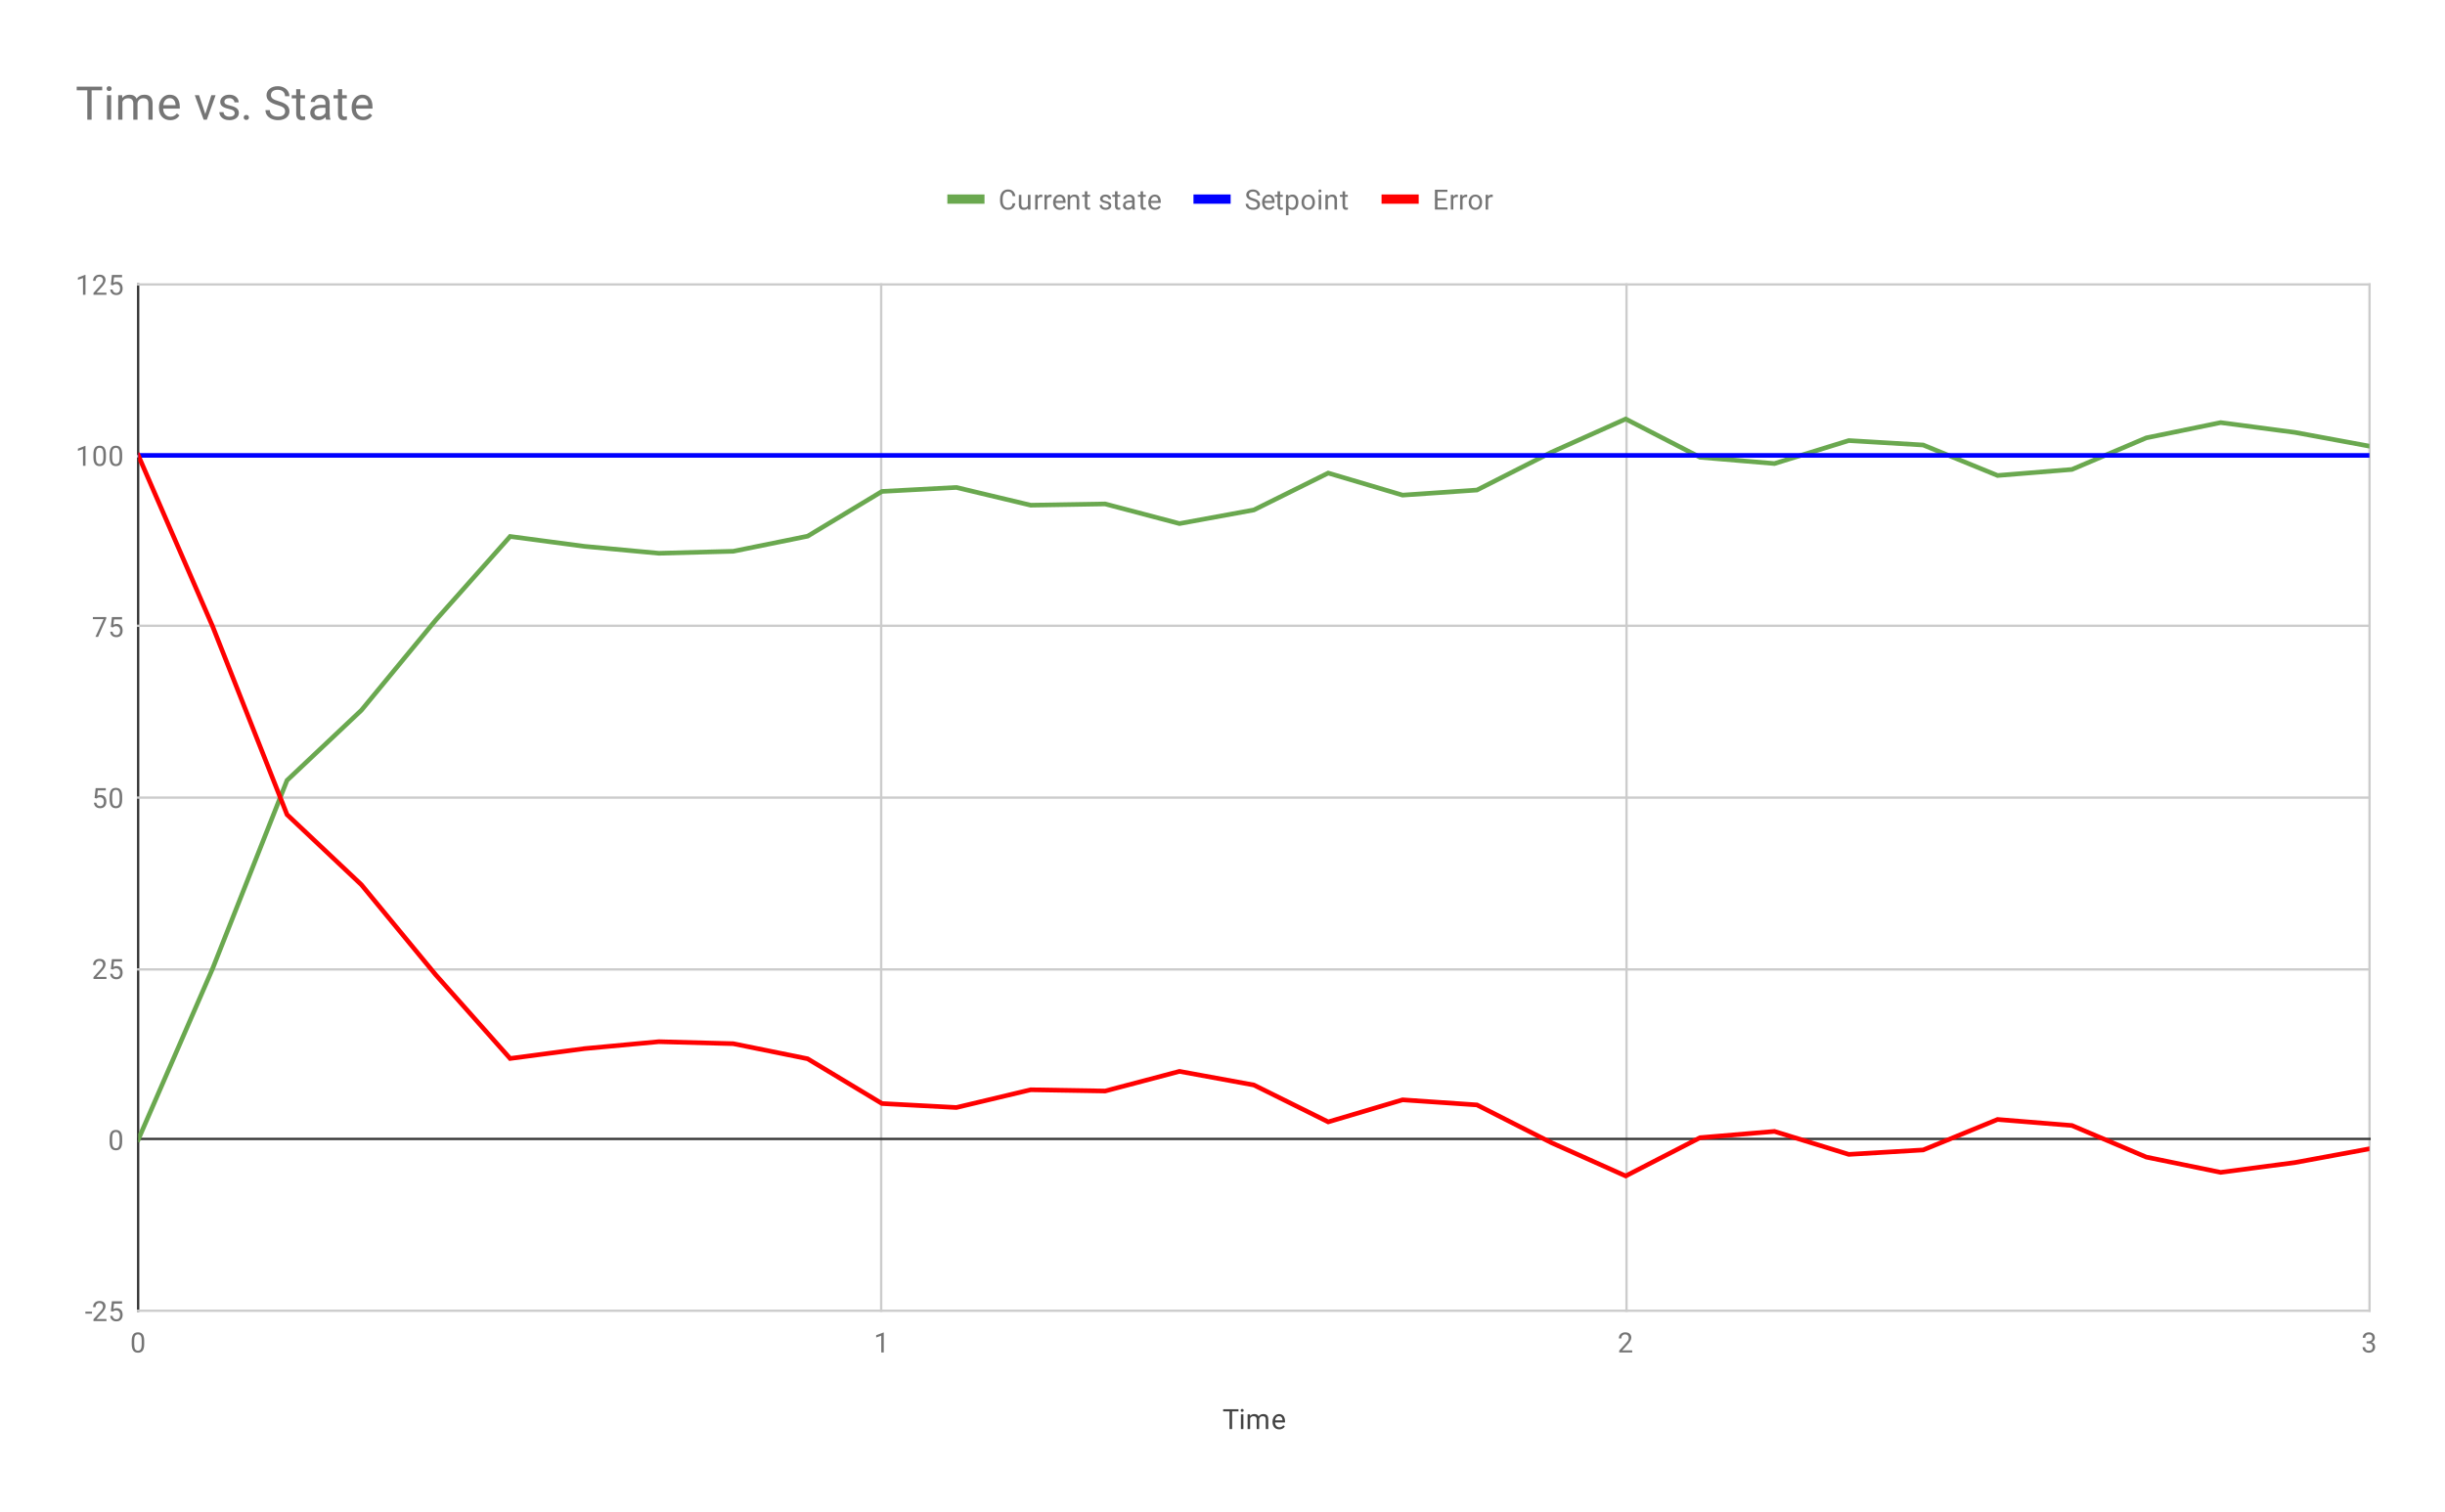 <svg version="1.1" viewBox="0.0 0.0 1053.0 651.0" fill="none" stroke="none" stroke-linecap="square" stroke-miterlimit="10" width="1053" height="651" xmlns:xlink="http://www.w3.org/1999/xlink" xmlns="http://www.w3.org/2000/svg"><path fill="#ffffff" d="M0 0L1053.0 0L1053.0 651.0L0 651.0L0 0Z" fill-rule="nonzero"/><path stroke="#333333" stroke-width="1.0" stroke-linecap="butt" d="M59.5 122.5L59.5 564.5" fill-rule="nonzero"/><path stroke="#cccccc" stroke-width="1.0" stroke-linecap="butt" d="M379.5 122.5L379.5 564.5" fill-rule="nonzero"/><path stroke="#cccccc" stroke-width="1.0" stroke-linecap="butt" d="M700.5 122.5L700.5 564.5" fill-rule="nonzero"/><path stroke="#cccccc" stroke-width="1.0" stroke-linecap="butt" d="M1020.5 122.5L1020.5 564.5" fill-rule="nonzero"/><path stroke="#cccccc" stroke-width="1.0" stroke-linecap="butt" d="M59.5 564.5L1020.5 564.5" fill-rule="nonzero"/><path stroke="#333333" stroke-width="1.0" stroke-linecap="butt" d="M59.5 490.5L1020.5 490.5" fill-rule="nonzero"/><path stroke="#cccccc" stroke-width="1.0" stroke-linecap="butt" d="M59.5 417.5L1020.5 417.5" fill-rule="nonzero"/><path stroke="#cccccc" stroke-width="1.0" stroke-linecap="butt" d="M59.5 343.5L1020.5 343.5" fill-rule="nonzero"/><path stroke="#cccccc" stroke-width="1.0" stroke-linecap="butt" d="M59.5 269.5L1020.5 269.5" fill-rule="nonzero"/><path stroke="#cccccc" stroke-width="1.0" stroke-linecap="butt" d="M59.5 196.5L1020.5 196.5" fill-rule="nonzero"/><path stroke="#cccccc" stroke-width="1.0" stroke-linecap="butt" d="M59.5 122.5L1020.5 122.5" fill-rule="nonzero"/><clipPath id="id_0"><path d="M59.55 122.45L1020.45 122.45L1020.45 564.45L59.55 564.45L59.55 122.45Z" clip-rule="nonzero"/></clipPath><path stroke="#6aa84f" stroke-width="2.0" stroke-linecap="butt" clip-path="url(#id_0)" d="M59.55 490.783L91.58 417.117L123.61 336.083L155.64 305.88L187.67 267.058L219.7 231.042L251.73 235.298L283.76 238.277L315.79 237.415L347.82 230.919L379.85 211.638L411.88 209.929L443.91 217.572L475.94 217.028L507.97 225.488L540.0 219.623L572.03 203.731L604.06 213.234L636.09 211.045L668.12 194.78L700.15 180.448L732.18 196.935L764.21 199.636L796.24 189.74L828.27 191.653L860.3 204.779L892.33 202.18L924.36 188.575L956.39 181.997L988.42 186.233L1020.45 192.145" fill-rule="nonzero"/><path stroke="#0000ff" stroke-width="2.0" stroke-linecap="butt" clip-path="url(#id_0)" d="M59.55 196.117L91.58 196.117L123.61 196.117L155.64 196.117L187.67 196.117L219.7 196.117L251.73 196.117L283.76 196.117L315.79 196.117L347.82 196.117L379.85 196.117L411.88 196.117L443.91 196.117L475.94 196.117L507.97 196.117L540.0 196.117L572.03 196.117L604.06 196.117L636.09 196.117L668.12 196.117L700.15 196.117L732.18 196.117L764.21 196.117L796.24 196.117L828.27 196.117L860.3 196.117L892.33 196.117L924.36 196.117L956.39 196.117L988.42 196.117L1020.45 196.117" fill-rule="nonzero"/><path stroke="#ff0000" stroke-width="2.0" stroke-linecap="butt" clip-path="url(#id_0)" d="M59.55 196.117L91.58 269.783L123.61 350.817L155.64 381.02L187.67 419.842L219.7 455.858L251.73 451.602L283.76 448.623L315.79 449.485L347.82 455.981L379.85 475.262L411.88 476.971L443.91 469.328L475.94 469.872L507.97 461.412L540.0 467.277L572.03 483.169L604.06 473.666L636.09 475.855L668.12 492.12L700.15 506.452L732.18 489.965L764.21 487.264L796.24 497.16L828.27 495.247L860.3 482.121L892.33 484.72L924.36 498.325L956.39 504.903L988.42 500.667L1020.45 494.755" fill-rule="nonzero"/><path fill="#000000" fill-opacity="0.0" clip-path="url(#id_0)" d="M62.55 490.783C62.55 492.44 61.207 493.783 59.55 493.783C57.893 493.783 56.55 492.44 56.55 490.783C56.55 489.126 57.893 487.783 59.55 487.783C61.207 487.783 62.55 489.126 62.55 490.783Z" fill-rule="nonzero"/><path fill="#000000" fill-opacity="0.0" clip-path="url(#id_0)" d="M94.58 417.117C94.58 418.774 93.237 420.117 91.58 420.117C89.923 420.117 88.58 418.774 88.58 417.117C88.58 415.46 89.923 414.117 91.58 414.117C93.237 414.117 94.58 415.46 94.58 417.117Z" fill-rule="nonzero"/><path fill="#000000" fill-opacity="0.0" clip-path="url(#id_0)" d="M126.61 336.083C126.61 337.74 125.267 339.083 123.61 339.083C121.953 339.083 120.61 337.74 120.61 336.083C120.61 334.426 121.953 333.083 123.61 333.083C125.267 333.083 126.61 334.426 126.61 336.083Z" fill-rule="nonzero"/><path fill="#000000" fill-opacity="0.0" clip-path="url(#id_0)" d="M158.64 305.88C158.64 307.537 157.297 308.88 155.64 308.88C153.983 308.88 152.64 307.537 152.64 305.88C152.64 304.223 153.983 302.88 155.64 302.88C157.297 302.88 158.64 304.223 158.64 305.88Z" fill-rule="nonzero"/><path fill="#000000" fill-opacity="0.0" clip-path="url(#id_0)" d="M190.67 267.058C190.67 268.714 189.327 270.058 187.67 270.058C186.013 270.058 184.67 268.714 184.67 267.058C184.67 265.401 186.013 264.058 187.67 264.058C189.327 264.058 190.67 265.401 190.67 267.058Z" fill-rule="nonzero"/><path fill="#000000" fill-opacity="0.0" clip-path="url(#id_0)" d="M222.7 231.042C222.7 232.699 221.357 234.042 219.7 234.042C218.043 234.042 216.7 232.699 216.7 231.042C216.7 229.385 218.043 228.042 219.7 228.042C221.357 228.042 222.7 229.385 222.7 231.042Z" fill-rule="nonzero"/><path fill="#000000" fill-opacity="0.0" clip-path="url(#id_0)" d="M254.73 235.298C254.73 236.955 253.387 238.298 251.73 238.298C250.073 238.298 248.73 236.955 248.73 235.298C248.73 233.641 250.073 232.298 251.73 232.298C253.387 232.298 254.73 233.641 254.73 235.298Z" fill-rule="nonzero"/><path fill="#000000" fill-opacity="0.0" clip-path="url(#id_0)" d="M286.76 238.277C286.76 239.934 285.417 241.277 283.76 241.277C282.103 241.277 280.76 239.934 280.76 238.277C280.76 236.62 282.103 235.277 283.76 235.277C285.417 235.277 286.76 236.62 286.76 238.277Z" fill-rule="nonzero"/><path fill="#000000" fill-opacity="0.0" clip-path="url(#id_0)" d="M318.79 237.415C318.79 239.072 317.447 240.415 315.79 240.415C314.133 240.415 312.79 239.072 312.79 237.415C312.79 235.759 314.133 234.415 315.79 234.415C317.447 234.415 318.79 235.759 318.79 237.415Z" fill-rule="nonzero"/><path fill="#000000" fill-opacity="0.0" clip-path="url(#id_0)" d="M350.82 230.919C350.82 232.576 349.477 233.919 347.82 233.919C346.163 233.919 344.82 232.576 344.82 230.919C344.82 229.262 346.163 227.919 347.82 227.919C349.477 227.919 350.82 229.262 350.82 230.919Z" fill-rule="nonzero"/><path fill="#000000" fill-opacity="0.0" clip-path="url(#id_0)" d="M382.85 211.638C382.85 213.295 381.507 214.638 379.85 214.638C378.193 214.638 376.85 213.295 376.85 211.638C376.85 209.982 378.193 208.638 379.85 208.638C381.507 208.638 382.85 209.982 382.85 211.638Z" fill-rule="nonzero"/><path fill="#000000" fill-opacity="0.0" clip-path="url(#id_0)" d="M414.88 209.929C414.88 211.585 413.537 212.929 411.88 212.929C410.223 212.929 408.88 211.585 408.88 209.929C408.88 208.272 410.223 206.929 411.88 206.929C413.537 206.929 414.88 208.272 414.88 209.929Z" fill-rule="nonzero"/><path fill="#000000" fill-opacity="0.0" clip-path="url(#id_0)" d="M446.91 217.572C446.91 219.228 445.567 220.572 443.91 220.572C442.253 220.572 440.91 219.228 440.91 217.572C440.91 215.915 442.253 214.572 443.91 214.572C445.567 214.572 446.91 215.915 446.91 217.572Z" fill-rule="nonzero"/><path fill="#000000" fill-opacity="0.0" clip-path="url(#id_0)" d="M478.94 217.028C478.94 218.685 477.597 220.028 475.94 220.028C474.283 220.028 472.94 218.685 472.94 217.028C472.94 215.372 474.283 214.028 475.94 214.028C477.597 214.028 478.94 215.372 478.94 217.028Z" fill-rule="nonzero"/><path fill="#000000" fill-opacity="0.0" clip-path="url(#id_0)" d="M510.97 225.488C510.97 227.145 509.627 228.488 507.97 228.488C506.313 228.488 504.97 227.145 504.97 225.488C504.97 223.831 506.313 222.488 507.97 222.488C509.627 222.488 510.97 223.831 510.97 225.488Z" fill-rule="nonzero"/><path fill="#000000" fill-opacity="0.0" clip-path="url(#id_0)" d="M543.0 219.623C543.0 221.28 541.657 222.623 540.0 222.623C538.343 222.623 537.0 221.28 537.0 219.623C537.0 217.967 538.343 216.623 540.0 216.623C541.657 216.623 543.0 217.967 543.0 219.623Z" fill-rule="nonzero"/><path fill="#000000" fill-opacity="0.0" clip-path="url(#id_0)" d="M575.03 203.731C575.03 205.388 573.687 206.731 572.03 206.731C570.373 206.731 569.03 205.388 569.03 203.731C569.03 202.075 570.373 200.731 572.03 200.731C573.687 200.731 575.03 202.075 575.03 203.731Z" fill-rule="nonzero"/><path fill="#000000" fill-opacity="0.0" clip-path="url(#id_0)" d="M607.06 213.234C607.06 214.891 605.717 216.234 604.06 216.234C602.403 216.234 601.06 214.891 601.06 213.234C601.06 211.577 602.403 210.234 604.06 210.234C605.717 210.234 607.06 211.577 607.06 213.234Z" fill-rule="nonzero"/><path fill="#000000" fill-opacity="0.0" clip-path="url(#id_0)" d="M639.09 211.045C639.09 212.702 637.747 214.045 636.09 214.045C634.433 214.045 633.09 212.702 633.09 211.045C633.09 209.388 634.433 208.045 636.09 208.045C637.747 208.045 639.09 209.388 639.09 211.045Z" fill-rule="nonzero"/><path fill="#000000" fill-opacity="0.0" clip-path="url(#id_0)" d="M671.12 194.78C671.12 196.437 669.777 197.78 668.12 197.78C666.463 197.78 665.12 196.437 665.12 194.78C665.12 193.123 666.463 191.78 668.12 191.78C669.777 191.78 671.12 193.123 671.12 194.78Z" fill-rule="nonzero"/><path fill="#000000" fill-opacity="0.0" clip-path="url(#id_0)" d="M703.15 180.448C703.15 182.105 701.807 183.448 700.15 183.448C698.493 183.448 697.15 182.105 697.15 180.448C697.15 178.791 698.493 177.448 700.15 177.448C701.807 177.448 703.15 178.791 703.15 180.448Z" fill-rule="nonzero"/><path fill="#000000" fill-opacity="0.0" clip-path="url(#id_0)" d="M735.18 196.935C735.18 198.592 733.837 199.935 732.18 199.935C730.523 199.935 729.18 198.592 729.18 196.935C729.18 195.278 730.523 193.935 732.18 193.935C733.837 193.935 735.18 195.278 735.18 196.935Z" fill-rule="nonzero"/><path fill="#000000" fill-opacity="0.0" clip-path="url(#id_0)" d="M767.21 199.636C767.21 201.293 765.867 202.636 764.21 202.636C762.553 202.636 761.21 201.293 761.21 199.636C761.21 197.979 762.553 196.636 764.21 196.636C765.867 196.636 767.21 197.979 767.21 199.636Z" fill-rule="nonzero"/><path fill="#000000" fill-opacity="0.0" clip-path="url(#id_0)" d="M799.24 189.74C799.24 191.397 797.897 192.74 796.24 192.74C794.583 192.74 793.24 191.397 793.24 189.74C793.24 188.083 794.583 186.74 796.24 186.74C797.897 186.74 799.24 188.083 799.24 189.74Z" fill-rule="nonzero"/><path fill="#000000" fill-opacity="0.0" clip-path="url(#id_0)" d="M831.27 191.653C831.27 193.31 829.927 194.653 828.27 194.653C826.613 194.653 825.27 193.31 825.27 191.653C825.27 189.996 826.613 188.653 828.27 188.653C829.927 188.653 831.27 189.996 831.27 191.653Z" fill-rule="nonzero"/><path fill="#000000" fill-opacity="0.0" clip-path="url(#id_0)" d="M863.3 204.779C863.3 206.436 861.957 207.779 860.3 207.779C858.643 207.779 857.3 206.436 857.3 204.779C857.3 203.122 858.643 201.779 860.3 201.779C861.957 201.779 863.3 203.122 863.3 204.779Z" fill-rule="nonzero"/><path fill="#000000" fill-opacity="0.0" clip-path="url(#id_0)" d="M895.33 202.18C895.33 203.837 893.987 205.18 892.33 205.18C890.673 205.18 889.33 203.837 889.33 202.18C889.33 200.523 890.673 199.18 892.33 199.18C893.987 199.18 895.33 200.523 895.33 202.18Z" fill-rule="nonzero"/><path fill="#000000" fill-opacity="0.0" clip-path="url(#id_0)" d="M927.36 188.575C927.36 190.231 926.017 191.575 924.36 191.575C922.703 191.575 921.36 190.231 921.36 188.575C921.36 186.918 922.703 185.575 924.36 185.575C926.017 185.575 927.36 186.918 927.36 188.575Z" fill-rule="nonzero"/><path fill="#000000" fill-opacity="0.0" clip-path="url(#id_0)" d="M959.39 181.997C959.39 183.654 958.047 184.997 956.39 184.997C954.733 184.997 953.39 183.654 953.39 181.997C953.39 180.34 954.733 178.997 956.39 178.997C958.047 178.997 959.39 180.34 959.39 181.997Z" fill-rule="nonzero"/><path fill="#000000" fill-opacity="0.0" clip-path="url(#id_0)" d="M991.42 186.233C991.42 187.89 990.077 189.233 988.42 189.233C986.763 189.233 985.42 187.89 985.42 186.233C985.42 184.576 986.763 183.233 988.42 183.233C990.077 183.233 991.42 184.576 991.42 186.233Z" fill-rule="nonzero"/><path fill="#000000" fill-opacity="0.0" clip-path="url(#id_0)" d="M1023.45 192.145C1023.45 193.802 1022.107 195.145 1020.45 195.145C1018.793 195.145 1017.45 193.802 1017.45 192.145C1017.45 190.488 1018.793 189.145 1020.45 189.145C1022.107 189.145 1023.45 190.488 1023.45 192.145Z" fill-rule="nonzero"/><path fill="#000000" fill-opacity="0.0" clip-path="url(#id_0)" d="M62.55 196.117C62.55 197.774 61.207 199.117 59.55 199.117C57.893 199.117 56.55 197.774 56.55 196.117C56.55 194.46 57.893 193.117 59.55 193.117C61.207 193.117 62.55 194.46 62.55 196.117Z" fill-rule="nonzero"/><path fill="#000000" fill-opacity="0.0" clip-path="url(#id_0)" d="M94.58 196.117C94.58 197.774 93.237 199.117 91.58 199.117C89.923 199.117 88.58 197.774 88.58 196.117C88.58 194.46 89.923 193.117 91.58 193.117C93.237 193.117 94.58 194.46 94.58 196.117Z" fill-rule="nonzero"/><path fill="#000000" fill-opacity="0.0" clip-path="url(#id_0)" d="M126.61 196.117C126.61 197.774 125.267 199.117 123.61 199.117C121.953 199.117 120.61 197.774 120.61 196.117C120.61 194.46 121.953 193.117 123.61 193.117C125.267 193.117 126.61 194.46 126.61 196.117Z" fill-rule="nonzero"/><path fill="#000000" fill-opacity="0.0" clip-path="url(#id_0)" d="M158.64 196.117C158.64 197.774 157.297 199.117 155.64 199.117C153.983 199.117 152.64 197.774 152.64 196.117C152.64 194.46 153.983 193.117 155.64 193.117C157.297 193.117 158.64 194.46 158.64 196.117Z" fill-rule="nonzero"/><path fill="#000000" fill-opacity="0.0" clip-path="url(#id_0)" d="M190.67 196.117C190.67 197.774 189.327 199.117 187.67 199.117C186.013 199.117 184.67 197.774 184.67 196.117C184.67 194.46 186.013 193.117 187.67 193.117C189.327 193.117 190.67 194.46 190.67 196.117Z" fill-rule="nonzero"/><path fill="#000000" fill-opacity="0.0" clip-path="url(#id_0)" d="M222.7 196.117C222.7 197.774 221.357 199.117 219.7 199.117C218.043 199.117 216.7 197.774 216.7 196.117C216.7 194.46 218.043 193.117 219.7 193.117C221.357 193.117 222.7 194.46 222.7 196.117Z" fill-rule="nonzero"/><path fill="#000000" fill-opacity="0.0" clip-path="url(#id_0)" d="M254.73 196.117C254.73 197.774 253.387 199.117 251.73 199.117C250.073 199.117 248.73 197.774 248.73 196.117C248.73 194.46 250.073 193.117 251.73 193.117C253.387 193.117 254.73 194.46 254.73 196.117Z" fill-rule="nonzero"/><path fill="#000000" fill-opacity="0.0" clip-path="url(#id_0)" d="M286.76 196.117C286.76 197.774 285.417 199.117 283.76 199.117C282.103 199.117 280.76 197.774 280.76 196.117C280.76 194.46 282.103 193.117 283.76 193.117C285.417 193.117 286.76 194.46 286.76 196.117Z" fill-rule="nonzero"/><path fill="#000000" fill-opacity="0.0" clip-path="url(#id_0)" d="M318.79 196.117C318.79 197.774 317.447 199.117 315.79 199.117C314.133 199.117 312.79 197.774 312.79 196.117C312.79 194.46 314.133 193.117 315.79 193.117C317.447 193.117 318.79 194.46 318.79 196.117Z" fill-rule="nonzero"/><path fill="#000000" fill-opacity="0.0" clip-path="url(#id_0)" d="M350.82 196.117C350.82 197.774 349.477 199.117 347.82 199.117C346.163 199.117 344.82 197.774 344.82 196.117C344.82 194.46 346.163 193.117 347.82 193.117C349.477 193.117 350.82 194.46 350.82 196.117Z" fill-rule="nonzero"/><path fill="#000000" fill-opacity="0.0" clip-path="url(#id_0)" d="M382.85 196.117C382.85 197.774 381.507 199.117 379.85 199.117C378.193 199.117 376.85 197.774 376.85 196.117C376.85 194.46 378.193 193.117 379.85 193.117C381.507 193.117 382.85 194.46 382.85 196.117Z" fill-rule="nonzero"/><path fill="#000000" fill-opacity="0.0" clip-path="url(#id_0)" d="M414.88 196.117C414.88 197.774 413.537 199.117 411.88 199.117C410.223 199.117 408.88 197.774 408.88 196.117C408.88 194.46 410.223 193.117 411.88 193.117C413.537 193.117 414.88 194.46 414.88 196.117Z" fill-rule="nonzero"/><path fill="#000000" fill-opacity="0.0" clip-path="url(#id_0)" d="M446.91 196.117C446.91 197.774 445.567 199.117 443.91 199.117C442.253 199.117 440.91 197.774 440.91 196.117C440.91 194.46 442.253 193.117 443.91 193.117C445.567 193.117 446.91 194.46 446.91 196.117Z" fill-rule="nonzero"/><path fill="#000000" fill-opacity="0.0" clip-path="url(#id_0)" d="M478.94 196.117C478.94 197.774 477.597 199.117 475.94 199.117C474.283 199.117 472.94 197.774 472.94 196.117C472.94 194.46 474.283 193.117 475.94 193.117C477.597 193.117 478.94 194.46 478.94 196.117Z" fill-rule="nonzero"/><path fill="#000000" fill-opacity="0.0" clip-path="url(#id_0)" d="M510.97 196.117C510.97 197.774 509.627 199.117 507.97 199.117C506.313 199.117 504.97 197.774 504.97 196.117C504.97 194.46 506.313 193.117 507.97 193.117C509.627 193.117 510.97 194.46 510.97 196.117Z" fill-rule="nonzero"/><path fill="#000000" fill-opacity="0.0" clip-path="url(#id_0)" d="M543.0 196.117C543.0 197.774 541.657 199.117 540.0 199.117C538.343 199.117 537.0 197.774 537.0 196.117C537.0 194.46 538.343 193.117 540.0 193.117C541.657 193.117 543.0 194.46 543.0 196.117Z" fill-rule="nonzero"/><path fill="#000000" fill-opacity="0.0" clip-path="url(#id_0)" d="M575.03 196.117C575.03 197.774 573.687 199.117 572.03 199.117C570.373 199.117 569.03 197.774 569.03 196.117C569.03 194.46 570.373 193.117 572.03 193.117C573.687 193.117 575.03 194.46 575.03 196.117Z" fill-rule="nonzero"/><path fill="#000000" fill-opacity="0.0" clip-path="url(#id_0)" d="M607.06 196.117C607.06 197.774 605.717 199.117 604.06 199.117C602.403 199.117 601.06 197.774 601.06 196.117C601.06 194.46 602.403 193.117 604.06 193.117C605.717 193.117 607.06 194.46 607.06 196.117Z" fill-rule="nonzero"/><path fill="#000000" fill-opacity="0.0" clip-path="url(#id_0)" d="M639.09 196.117C639.09 197.774 637.747 199.117 636.09 199.117C634.433 199.117 633.09 197.774 633.09 196.117C633.09 194.46 634.433 193.117 636.09 193.117C637.747 193.117 639.09 194.46 639.09 196.117Z" fill-rule="nonzero"/><path fill="#000000" fill-opacity="0.0" clip-path="url(#id_0)" d="M671.12 196.117C671.12 197.774 669.777 199.117 668.12 199.117C666.463 199.117 665.12 197.774 665.12 196.117C665.12 194.46 666.463 193.117 668.12 193.117C669.777 193.117 671.12 194.46 671.12 196.117Z" fill-rule="nonzero"/><path fill="#000000" fill-opacity="0.0" clip-path="url(#id_0)" d="M703.15 196.117C703.15 197.774 701.807 199.117 700.15 199.117C698.493 199.117 697.15 197.774 697.15 196.117C697.15 194.46 698.493 193.117 700.15 193.117C701.807 193.117 703.15 194.46 703.15 196.117Z" fill-rule="nonzero"/><path fill="#000000" fill-opacity="0.0" clip-path="url(#id_0)" d="M735.18 196.117C735.18 197.774 733.837 199.117 732.18 199.117C730.523 199.117 729.18 197.774 729.18 196.117C729.18 194.46 730.523 193.117 732.18 193.117C733.837 193.117 735.18 194.46 735.18 196.117Z" fill-rule="nonzero"/><path fill="#000000" fill-opacity="0.0" clip-path="url(#id_0)" d="M767.21 196.117C767.21 197.774 765.867 199.117 764.21 199.117C762.553 199.117 761.21 197.774 761.21 196.117C761.21 194.46 762.553 193.117 764.21 193.117C765.867 193.117 767.21 194.46 767.21 196.117Z" fill-rule="nonzero"/><path fill="#000000" fill-opacity="0.0" clip-path="url(#id_0)" d="M799.24 196.117C799.24 197.774 797.897 199.117 796.24 199.117C794.583 199.117 793.24 197.774 793.24 196.117C793.24 194.46 794.583 193.117 796.24 193.117C797.897 193.117 799.24 194.46 799.24 196.117Z" fill-rule="nonzero"/><path fill="#000000" fill-opacity="0.0" clip-path="url(#id_0)" d="M831.27 196.117C831.27 197.774 829.927 199.117 828.27 199.117C826.613 199.117 825.27 197.774 825.27 196.117C825.27 194.46 826.613 193.117 828.27 193.117C829.927 193.117 831.27 194.46 831.27 196.117Z" fill-rule="nonzero"/><path fill="#000000" fill-opacity="0.0" clip-path="url(#id_0)" d="M863.3 196.117C863.3 197.774 861.957 199.117 860.3 199.117C858.643 199.117 857.3 197.774 857.3 196.117C857.3 194.46 858.643 193.117 860.3 193.117C861.957 193.117 863.3 194.46 863.3 196.117Z" fill-rule="nonzero"/><path fill="#000000" fill-opacity="0.0" clip-path="url(#id_0)" d="M895.33 196.117C895.33 197.774 893.987 199.117 892.33 199.117C890.673 199.117 889.33 197.774 889.33 196.117C889.33 194.46 890.673 193.117 892.33 193.117C893.987 193.117 895.33 194.46 895.33 196.117Z" fill-rule="nonzero"/><path fill="#000000" fill-opacity="0.0" clip-path="url(#id_0)" d="M927.36 196.117C927.36 197.774 926.017 199.117 924.36 199.117C922.703 199.117 921.36 197.774 921.36 196.117C921.36 194.46 922.703 193.117 924.36 193.117C926.017 193.117 927.36 194.46 927.36 196.117Z" fill-rule="nonzero"/><path fill="#000000" fill-opacity="0.0" clip-path="url(#id_0)" d="M959.39 196.117C959.39 197.774 958.047 199.117 956.39 199.117C954.733 199.117 953.39 197.774 953.39 196.117C953.39 194.46 954.733 193.117 956.39 193.117C958.047 193.117 959.39 194.46 959.39 196.117Z" fill-rule="nonzero"/><path fill="#000000" fill-opacity="0.0" clip-path="url(#id_0)" d="M991.42 196.117C991.42 197.774 990.077 199.117 988.42 199.117C986.763 199.117 985.42 197.774 985.42 196.117C985.42 194.46 986.763 193.117 988.42 193.117C990.077 193.117 991.42 194.46 991.42 196.117Z" fill-rule="nonzero"/><path fill="#000000" fill-opacity="0.0" clip-path="url(#id_0)" d="M1023.45 196.117C1023.45 197.774 1022.107 199.117 1020.45 199.117C1018.793 199.117 1017.45 197.774 1017.45 196.117C1017.45 194.46 1018.793 193.117 1020.45 193.117C1022.107 193.117 1023.45 194.46 1023.45 196.117Z" fill-rule="nonzero"/><path fill="#000000" fill-opacity="0.0" clip-path="url(#id_0)" d="M62.55 196.117C62.55 197.774 61.207 199.117 59.55 199.117C57.893 199.117 56.55 197.774 56.55 196.117C56.55 194.46 57.893 193.117 59.55 193.117C61.207 193.117 62.55 194.46 62.55 196.117Z" fill-rule="nonzero"/><path fill="#000000" fill-opacity="0.0" clip-path="url(#id_0)" d="M94.58 269.783C94.58 271.44 93.237 272.783 91.58 272.783C89.923 272.783 88.58 271.44 88.58 269.783C88.58 268.126 89.923 266.783 91.58 266.783C93.237 266.783 94.58 268.126 94.58 269.783Z" fill-rule="nonzero"/><path fill="#000000" fill-opacity="0.0" clip-path="url(#id_0)" d="M126.61 350.817C126.61 352.474 125.267 353.817 123.61 353.817C121.953 353.817 120.61 352.474 120.61 350.817C120.61 349.16 121.953 347.817 123.61 347.817C125.267 347.817 126.61 349.16 126.61 350.817Z" fill-rule="nonzero"/><path fill="#000000" fill-opacity="0.0" clip-path="url(#id_0)" d="M158.64 381.02C158.64 382.677 157.297 384.02 155.64 384.02C153.983 384.02 152.64 382.677 152.64 381.02C152.64 379.363 153.983 378.02 155.64 378.02C157.297 378.02 158.64 379.363 158.64 381.02Z" fill-rule="nonzero"/><path fill="#000000" fill-opacity="0.0" clip-path="url(#id_0)" d="M190.67 419.842C190.67 421.499 189.327 422.842 187.67 422.842C186.013 422.842 184.67 421.499 184.67 419.842C184.67 418.185 186.013 416.842 187.67 416.842C189.327 416.842 190.67 418.185 190.67 419.842Z" fill-rule="nonzero"/><path fill="#000000" fill-opacity="0.0" clip-path="url(#id_0)" d="M222.7 455.858C222.7 457.515 221.357 458.858 219.7 458.858C218.043 458.858 216.7 457.515 216.7 455.858C216.7 454.201 218.043 452.858 219.7 452.858C221.357 452.858 222.7 454.201 222.7 455.858Z" fill-rule="nonzero"/><path fill="#000000" fill-opacity="0.0" clip-path="url(#id_0)" d="M254.73 451.602C254.73 453.259 253.387 454.602 251.73 454.602C250.073 454.602 248.73 453.259 248.73 451.602C248.73 449.945 250.073 448.602 251.73 448.602C253.387 448.602 254.73 449.945 254.73 451.602Z" fill-rule="nonzero"/><path fill="#000000" fill-opacity="0.0" clip-path="url(#id_0)" d="M286.76 448.623C286.76 450.28 285.417 451.623 283.76 451.623C282.103 451.623 280.76 450.28 280.76 448.623C280.76 446.966 282.103 445.623 283.76 445.623C285.417 445.623 286.76 446.966 286.76 448.623Z" fill-rule="nonzero"/><path fill="#000000" fill-opacity="0.0" clip-path="url(#id_0)" d="M318.79 449.485C318.79 451.141 317.447 452.485 315.79 452.485C314.133 452.485 312.79 451.141 312.79 449.485C312.79 447.828 314.133 446.485 315.79 446.485C317.447 446.485 318.79 447.828 318.79 449.485Z" fill-rule="nonzero"/><path fill="#000000" fill-opacity="0.0" clip-path="url(#id_0)" d="M350.82 455.981C350.82 457.638 349.477 458.981 347.82 458.981C346.163 458.981 344.82 457.638 344.82 455.981C344.82 454.324 346.163 452.981 347.82 452.981C349.477 452.981 350.82 454.324 350.82 455.981Z" fill-rule="nonzero"/><path fill="#000000" fill-opacity="0.0" clip-path="url(#id_0)" d="M382.85 475.262C382.85 476.918 381.507 478.262 379.85 478.262C378.193 478.262 376.85 476.918 376.85 475.262C376.85 473.605 378.193 472.262 379.85 472.262C381.507 472.262 382.85 473.605 382.85 475.262Z" fill-rule="nonzero"/><path fill="#000000" fill-opacity="0.0" clip-path="url(#id_0)" d="M414.88 476.971C414.88 478.628 413.537 479.971 411.88 479.971C410.223 479.971 408.88 478.628 408.88 476.971C408.88 475.315 410.223 473.971 411.88 473.971C413.537 473.971 414.88 475.315 414.88 476.971Z" fill-rule="nonzero"/><path fill="#000000" fill-opacity="0.0" clip-path="url(#id_0)" d="M446.91 469.328C446.91 470.985 445.567 472.328 443.91 472.328C442.253 472.328 440.91 470.985 440.91 469.328C440.91 467.671 442.253 466.328 443.91 466.328C445.567 466.328 446.91 467.671 446.91 469.328Z" fill-rule="nonzero"/><path fill="#000000" fill-opacity="0.0" clip-path="url(#id_0)" d="M478.94 469.872C478.94 471.528 477.597 472.872 475.94 472.872C474.283 472.872 472.94 471.528 472.94 469.872C472.94 468.215 474.283 466.872 475.94 466.872C477.597 466.872 478.94 468.215 478.94 469.872Z" fill-rule="nonzero"/><path fill="#000000" fill-opacity="0.0" clip-path="url(#id_0)" d="M510.97 461.412C510.97 463.069 509.627 464.412 507.97 464.412C506.313 464.412 504.97 463.069 504.97 461.412C504.97 459.755 506.313 458.412 507.97 458.412C509.627 458.412 510.97 459.755 510.97 461.412Z" fill-rule="nonzero"/><path fill="#000000" fill-opacity="0.0" clip-path="url(#id_0)" d="M543.0 467.277C543.0 468.933 541.657 470.277 540.0 470.277C538.343 470.277 537.0 468.933 537.0 467.277C537.0 465.62 538.343 464.277 540.0 464.277C541.657 464.277 543.0 465.62 543.0 467.277Z" fill-rule="nonzero"/><path fill="#000000" fill-opacity="0.0" clip-path="url(#id_0)" d="M575.03 483.169C575.03 484.825 573.687 486.169 572.03 486.169C570.373 486.169 569.03 484.825 569.03 483.169C569.03 481.512 570.373 480.169 572.03 480.169C573.687 480.169 575.03 481.512 575.03 483.169Z" fill-rule="nonzero"/><path fill="#000000" fill-opacity="0.0" clip-path="url(#id_0)" d="M607.06 473.666C607.06 475.323 605.717 476.666 604.06 476.666C602.403 476.666 601.06 475.323 601.06 473.666C601.06 472.01 602.403 470.666 604.06 470.666C605.717 470.666 607.06 472.01 607.06 473.666Z" fill-rule="nonzero"/><path fill="#000000" fill-opacity="0.0" clip-path="url(#id_0)" d="M639.09 475.855C639.09 477.512 637.747 478.855 636.09 478.855C634.433 478.855 633.09 477.512 633.09 475.855C633.09 474.198 634.433 472.855 636.09 472.855C637.747 472.855 639.09 474.198 639.09 475.855Z" fill-rule="nonzero"/><path fill="#000000" fill-opacity="0.0" clip-path="url(#id_0)" d="M671.12 492.12C671.12 493.777 669.777 495.12 668.12 495.12C666.463 495.12 665.12 493.777 665.12 492.12C665.12 490.463 666.463 489.12 668.12 489.12C669.777 489.12 671.12 490.463 671.12 492.12Z" fill-rule="nonzero"/><path fill="#000000" fill-opacity="0.0" clip-path="url(#id_0)" d="M703.15 506.452C703.15 508.109 701.807 509.452 700.15 509.452C698.493 509.452 697.15 508.109 697.15 506.452C697.15 504.795 698.493 503.452 700.15 503.452C701.807 503.452 703.15 504.795 703.15 506.452Z" fill-rule="nonzero"/><path fill="#000000" fill-opacity="0.0" clip-path="url(#id_0)" d="M735.18 489.965C735.18 491.622 733.837 492.965 732.18 492.965C730.523 492.965 729.18 491.622 729.18 489.965C729.18 488.308 730.523 486.965 732.18 486.965C733.837 486.965 735.18 488.308 735.18 489.965Z" fill-rule="nonzero"/><path fill="#000000" fill-opacity="0.0" clip-path="url(#id_0)" d="M767.21 487.264C767.21 488.921 765.867 490.264 764.21 490.264C762.553 490.264 761.21 488.921 761.21 487.264C761.21 485.607 762.553 484.264 764.21 484.264C765.867 484.264 767.21 485.607 767.21 487.264Z" fill-rule="nonzero"/><path fill="#000000" fill-opacity="0.0" clip-path="url(#id_0)" d="M799.24 497.16C799.24 498.817 797.897 500.16 796.24 500.16C794.583 500.16 793.24 498.817 793.24 497.16C793.24 495.503 794.583 494.16 796.24 494.16C797.897 494.16 799.24 495.503 799.24 497.16Z" fill-rule="nonzero"/><path fill="#000000" fill-opacity="0.0" clip-path="url(#id_0)" d="M831.27 495.247C831.27 496.904 829.927 498.247 828.27 498.247C826.613 498.247 825.27 496.904 825.27 495.247C825.27 493.59 826.613 492.247 828.27 492.247C829.927 492.247 831.27 493.59 831.27 495.247Z" fill-rule="nonzero"/><path fill="#000000" fill-opacity="0.0" clip-path="url(#id_0)" d="M863.3 482.121C863.3 483.778 861.957 485.121 860.3 485.121C858.643 485.121 857.3 483.778 857.3 482.121C857.3 480.464 858.643 479.121 860.3 479.121C861.957 479.121 863.3 480.464 863.3 482.121Z" fill-rule="nonzero"/><path fill="#000000" fill-opacity="0.0" clip-path="url(#id_0)" d="M895.33 484.72C895.33 486.377 893.987 487.72 892.33 487.72C890.673 487.72 889.33 486.377 889.33 484.72C889.33 483.063 890.673 481.72 892.33 481.72C893.987 481.72 895.33 483.063 895.33 484.72Z" fill-rule="nonzero"/><path fill="#000000" fill-opacity="0.0" clip-path="url(#id_0)" d="M927.36 498.325C927.36 499.982 926.017 501.325 924.36 501.325C922.703 501.325 921.36 499.982 921.36 498.325C921.36 496.669 922.703 495.325 924.36 495.325C926.017 495.325 927.36 496.669 927.36 498.325Z" fill-rule="nonzero"/><path fill="#000000" fill-opacity="0.0" clip-path="url(#id_0)" d="M959.39 504.903C959.39 506.56 958.047 507.903 956.39 507.903C954.733 507.903 953.39 506.56 953.39 504.903C953.39 503.246 954.733 501.903 956.39 501.903C958.047 501.903 959.39 503.246 959.39 504.903Z" fill-rule="nonzero"/><path fill="#000000" fill-opacity="0.0" clip-path="url(#id_0)" d="M991.42 500.667C991.42 502.324 990.077 503.667 988.42 503.667C986.763 503.667 985.42 502.324 985.42 500.667C985.42 499.01 986.763 497.667 988.42 497.667C990.077 497.667 991.42 499.01 991.42 500.667Z" fill-rule="nonzero"/><path fill="#000000" fill-opacity="0.0" clip-path="url(#id_0)" d="M1023.45 494.755C1023.45 496.412 1022.107 497.755 1020.45 497.755C1018.793 497.755 1017.45 496.412 1017.45 494.755C1017.45 493.098 1018.793 491.755 1020.45 491.755C1022.107 491.755 1023.45 493.098 1023.45 494.755Z" fill-rule="nonzero"/><path fill="#424242" d="M533.391 607.841L530.641 607.841L530.641 615.45L529.531 615.45L529.531 607.841L526.781 607.841L526.781 606.919L533.391 606.919L533.391 607.841ZM535.5 615.45L534.422 615.45L534.422 609.106L535.5 609.106L535.5 615.45ZM534.328 607.434Q534.328 607.169 534.484 606.981Q534.656 606.794 534.969 606.794Q535.281 606.794 535.438 606.981Q535.609 607.169 535.609 607.434Q535.609 607.684 535.438 607.872Q535.281 608.044 534.969 608.044Q534.656 608.044 534.484 607.872Q534.328 607.684 534.328 607.434ZM538.344 609.106L538.375 609.809Q539.062 608.997 540.25 608.997Q541.578 608.997 542.062 610.013Q542.375 609.559 542.875 609.278Q543.391 608.997 544.078 608.997Q546.172 608.997 546.203 611.2L546.203 615.45L545.125 615.45L545.125 611.263Q545.125 610.591 544.812 610.263Q544.5 609.919 543.766 609.919Q543.156 609.919 542.75 610.278Q542.359 610.638 542.297 611.247L542.297 615.45L541.219 615.45L541.219 611.294Q541.219 609.919 539.859 609.919Q538.797 609.919 538.406 610.825L538.406 615.45L537.312 615.45L537.312 609.106L538.344 609.106ZM550.953 615.575Q549.656 615.575 548.844 614.731Q548.047 613.872 548.047 612.45L548.047 612.263Q548.047 611.309 548.406 610.575Q548.766 609.825 549.406 609.419Q550.062 608.997 550.812 608.997Q552.047 608.997 552.734 609.809Q553.422 610.622 553.422 612.138L553.422 612.591L549.125 612.591Q549.156 613.528 549.672 614.106Q550.203 614.684 551.016 614.684Q551.578 614.684 551.969 614.45Q552.375 614.216 552.688 613.825L553.344 614.341Q552.547 615.575 550.953 615.575ZM550.812 609.888Q550.156 609.888 549.703 610.372Q549.266 610.841 549.172 611.7L552.344 611.7L552.344 611.622Q552.297 610.794 551.891 610.341Q551.5 609.888 550.812 609.888Z" fill-rule="nonzero"/><path fill="#757575" d="M39.628 565.763L36.769 565.763L36.769 564.888L39.628 564.888L39.628 565.763ZM45.847 568.95L40.253 568.95L40.253 568.169L43.206 564.888Q43.862 564.138 44.112 563.684Q44.362 563.216 44.362 562.716Q44.362 562.044 43.956 561.622Q43.566 561.184 42.878 561.184Q42.081 561.184 41.628 561.653Q41.175 562.106 41.175 562.934L40.097 562.934Q40.097 561.747 40.847 561.028Q41.612 560.294 42.878 560.294Q44.081 560.294 44.769 560.919Q45.456 561.544 45.456 562.591Q45.456 563.841 43.847 565.591L41.566 568.059L45.847 568.059L45.847 568.95ZM47.753 564.669L48.191 560.419L52.566 560.419L52.566 561.419L49.112 561.419L48.847 563.747Q49.487 563.372 50.284 563.372Q51.441 563.372 52.128 564.153Q52.816 564.919 52.816 566.231Q52.816 567.544 52.097 568.309Q51.394 569.075 50.112 569.075Q48.987 569.075 48.269 568.45Q47.55 567.809 47.456 566.7L48.472 566.7Q48.581 567.434 49.003 567.809Q49.425 568.184 50.112 568.184Q50.862 568.184 51.3 567.669Q51.737 567.153 51.737 566.247Q51.737 565.388 51.269 564.872Q50.8 564.356 50.019 564.356Q49.316 564.356 48.909 564.653L48.628 564.888L47.753 564.669Z" fill-rule="nonzero"/><path fill="#757575" d="M52.612 491.643Q52.612 493.549 51.956 494.486Q51.316 495.408 49.925 495.408Q48.566 495.408 47.909 494.502Q47.253 493.596 47.222 491.783L47.222 490.346Q47.222 488.455 47.862 487.549Q48.519 486.627 49.909 486.627Q51.284 486.627 51.941 487.518Q52.597 488.393 52.612 490.236L52.612 491.643ZM51.519 490.158Q51.519 488.783 51.128 488.158Q50.753 487.518 49.909 487.518Q49.081 487.518 48.691 488.158Q48.316 488.783 48.316 490.08L48.316 491.815Q48.316 493.19 48.706 493.861Q49.112 494.518 49.925 494.518Q50.722 494.518 51.112 493.893Q51.503 493.268 51.519 491.94L51.519 490.158Z" fill-rule="nonzero"/><path fill="#757575" d="M45.847 421.617L40.253 421.617L40.253 420.835L43.206 417.554Q43.862 416.804 44.112 416.351Q44.362 415.882 44.362 415.382Q44.362 414.71 43.956 414.289Q43.566 413.851 42.878 413.851Q42.081 413.851 41.628 414.32Q41.175 414.773 41.175 415.601L40.097 415.601Q40.097 414.414 40.847 413.695Q41.612 412.96 42.878 412.96Q44.081 412.96 44.769 413.585Q45.456 414.21 45.456 415.257Q45.456 416.507 43.847 418.257L41.566 420.726L45.847 420.726L45.847 421.617ZM47.753 417.335L48.191 413.085L52.566 413.085L52.566 414.085L49.112 414.085L48.847 416.414Q49.487 416.039 50.284 416.039Q51.441 416.039 52.128 416.82Q52.816 417.585 52.816 418.898Q52.816 420.21 52.097 420.976Q51.394 421.742 50.112 421.742Q48.987 421.742 48.269 421.117Q47.55 420.476 47.456 419.367L48.472 419.367Q48.581 420.101 49.003 420.476Q49.425 420.851 50.112 420.851Q50.862 420.851 51.3 420.335Q51.737 419.82 51.737 418.914Q51.737 418.054 51.269 417.539Q50.8 417.023 50.019 417.023Q49.316 417.023 48.909 417.32L48.628 417.554L47.753 417.335Z" fill-rule="nonzero"/><path fill="#757575" d="M40.753 343.669L41.191 339.419L45.566 339.419L45.566 340.419L42.112 340.419L41.847 342.747Q42.487 342.372 43.284 342.372Q44.441 342.372 45.128 343.153Q45.816 343.919 45.816 345.231Q45.816 346.544 45.097 347.309Q44.394 348.075 43.112 348.075Q41.987 348.075 41.269 347.45Q40.55 346.809 40.456 345.7L41.472 345.7Q41.581 346.434 42.003 346.809Q42.425 347.184 43.112 347.184Q43.862 347.184 44.3 346.669Q44.737 346.153 44.737 345.247Q44.737 344.387 44.269 343.872Q43.8 343.356 43.019 343.356Q42.316 343.356 41.909 343.653L41.628 343.887L40.753 343.669ZM52.612 344.309Q52.612 346.216 51.956 347.153Q51.316 348.075 49.925 348.075Q48.566 348.075 47.909 347.169Q47.253 346.262 47.222 344.45L47.222 343.012Q47.222 341.122 47.862 340.216Q48.519 339.294 49.909 339.294Q51.284 339.294 51.941 340.184Q52.597 341.059 52.612 342.903L52.612 344.309ZM51.519 342.825Q51.519 341.45 51.128 340.825Q50.753 340.184 49.909 340.184Q49.081 340.184 48.691 340.825Q48.316 341.45 48.316 342.747L48.316 344.481Q48.316 345.856 48.706 346.528Q49.112 347.184 49.925 347.184Q50.722 347.184 51.112 346.559Q51.503 345.934 51.519 344.606L51.519 342.825Z" fill-rule="nonzero"/><path fill="#757575" d="M45.769 266.361L42.237 274.283L41.097 274.283L44.612 266.643L40.003 266.643L40.003 265.752L45.769 265.752L45.769 266.361ZM47.753 270.002L48.191 265.752L52.566 265.752L52.566 266.752L49.112 266.752L48.847 269.08Q49.487 268.705 50.284 268.705Q51.441 268.705 52.128 269.486Q52.816 270.252 52.816 271.565Q52.816 272.877 52.097 273.643Q51.394 274.408 50.112 274.408Q48.987 274.408 48.269 273.783Q47.55 273.143 47.456 272.033L48.472 272.033Q48.581 272.768 49.003 273.143Q49.425 273.518 50.112 273.518Q50.862 273.518 51.3 273.002Q51.737 272.486 51.737 271.58Q51.737 270.721 51.269 270.205Q50.8 269.69 50.019 269.69Q49.316 269.69 48.909 269.986L48.628 270.221L47.753 270.002Z" fill-rule="nonzero"/><path fill="#757575" d="M36.816 200.617L35.737 200.617L35.737 193.398L33.55 194.195L33.55 193.21L36.659 192.039L36.816 192.039L36.816 200.617ZM45.612 196.976Q45.612 198.882 44.956 199.82Q44.316 200.742 42.925 200.742Q41.566 200.742 40.909 199.835Q40.253 198.929 40.222 197.117L40.222 195.679Q40.222 193.789 40.862 192.882Q41.519 191.96 42.909 191.96Q44.284 191.96 44.941 192.851Q45.597 193.726 45.612 195.57L45.612 196.976ZM44.519 195.492Q44.519 194.117 44.128 193.492Q43.753 192.851 42.909 192.851Q42.081 192.851 41.691 193.492Q41.316 194.117 41.316 195.414L41.316 197.148Q41.316 198.523 41.706 199.195Q42.112 199.851 42.925 199.851Q43.722 199.851 44.112 199.226Q44.503 198.601 44.519 197.273L44.519 195.492ZM52.612 196.976Q52.612 198.882 51.956 199.82Q51.316 200.742 49.925 200.742Q48.566 200.742 47.909 199.835Q47.253 198.929 47.222 197.117L47.222 195.679Q47.222 193.789 47.862 192.882Q48.519 191.96 49.909 191.96Q51.284 191.96 51.941 192.851Q52.597 193.726 52.612 195.57L52.612 196.976ZM51.519 195.492Q51.519 194.117 51.128 193.492Q50.753 192.851 49.909 192.851Q49.081 192.851 48.691 193.492Q48.316 194.117 48.316 195.414L48.316 197.148Q48.316 198.523 48.706 199.195Q49.112 199.851 49.925 199.851Q50.722 199.851 51.112 199.226Q51.503 198.601 51.519 197.273L51.519 195.492Z" fill-rule="nonzero"/><path fill="#757575" d="M36.816 126.95L35.737 126.95L35.737 119.731L33.55 120.528L33.55 119.544L36.659 118.372L36.816 118.372L36.816 126.95ZM45.847 126.95L40.253 126.95L40.253 126.169L43.206 122.888Q43.862 122.138 44.112 121.684Q44.362 121.216 44.362 120.716Q44.362 120.044 43.956 119.622Q43.566 119.184 42.878 119.184Q42.081 119.184 41.628 119.653Q41.175 120.106 41.175 120.934L40.097 120.934Q40.097 119.747 40.847 119.028Q41.612 118.294 42.878 118.294Q44.081 118.294 44.769 118.919Q45.456 119.544 45.456 120.591Q45.456 121.841 43.847 123.591L41.566 126.059L45.847 126.059L45.847 126.95ZM47.753 122.669L48.191 118.419L52.566 118.419L52.566 119.419L49.112 119.419L48.847 121.747Q49.487 121.372 50.284 121.372Q51.441 121.372 52.128 122.153Q52.816 122.919 52.816 124.231Q52.816 125.544 52.097 126.309Q51.394 127.075 50.112 127.075Q48.987 127.075 48.269 126.45Q47.55 125.809 47.456 124.7L48.472 124.7Q48.581 125.434 49.003 125.809Q49.425 126.184 50.112 126.184Q50.862 126.184 51.3 125.669Q51.737 125.153 51.737 124.247Q51.737 123.388 51.269 122.872Q50.8 122.356 50.019 122.356Q49.316 122.356 48.909 122.653L48.628 122.888L47.753 122.669Z" fill-rule="nonzero"/><path fill="#757575" d="M62.112 578.809Q62.112 580.716 61.456 581.653Q60.816 582.575 59.425 582.575Q58.066 582.575 57.409 581.669Q56.753 580.763 56.722 578.95L56.722 577.513Q56.722 575.622 57.362 574.716Q58.019 573.794 59.409 573.794Q60.784 573.794 61.441 574.684Q62.097 575.559 62.112 577.403L62.112 578.809ZM61.019 577.325Q61.019 575.95 60.628 575.325Q60.253 574.684 59.409 574.684Q58.581 574.684 58.191 575.325Q57.816 575.95 57.816 577.247L57.816 578.981Q57.816 580.356 58.206 581.028Q58.612 581.684 59.425 581.684Q60.222 581.684 60.612 581.059Q61.003 580.434 61.019 579.106L61.019 577.325Z" fill-rule="nonzero"/><path fill="#757575" d="M380.616 582.45L379.538 582.45L379.538 575.231L377.35 576.028L377.35 575.044L380.459 573.872L380.616 573.872L380.616 582.45Z" fill-rule="nonzero"/><path fill="#757575" d="M702.947 582.45L697.353 582.45L697.353 581.669L700.306 578.388Q700.962 577.638 701.212 577.184Q701.462 576.716 701.462 576.216Q701.462 575.544 701.056 575.122Q700.666 574.684 699.978 574.684Q699.181 574.684 698.728 575.153Q698.275 575.606 698.275 576.434L697.197 576.434Q697.197 575.247 697.947 574.528Q698.712 573.794 699.978 573.794Q701.181 573.794 701.869 574.419Q702.556 575.044 702.556 576.091Q702.556 577.341 700.947 579.091L698.666 581.559L702.947 581.559L702.947 582.45Z" fill-rule="nonzero"/><path fill="#757575" d="M1019.231 577.653L1020.044 577.653Q1020.825 577.638 1021.263 577.247Q1021.7 576.856 1021.7 576.184Q1021.7 574.684 1020.2 574.684Q1019.497 574.684 1019.075 575.091Q1018.669 575.497 1018.669 576.153L1017.575 576.153Q1017.575 575.138 1018.309 574.466Q1019.059 573.794 1020.2 573.794Q1021.403 573.794 1022.091 574.434Q1022.778 575.075 1022.778 576.216Q1022.778 576.778 1022.419 577.294Q1022.059 577.809 1021.434 578.075Q1022.138 578.294 1022.513 578.809Q1022.903 579.325 1022.903 580.075Q1022.903 581.216 1022.153 581.903Q1021.403 582.575 1020.2 582.575Q1019.013 582.575 1018.247 581.919Q1017.497 581.263 1017.497 580.2L1018.591 580.2Q1018.591 580.872 1019.028 581.278Q1019.466 581.684 1020.216 581.684Q1020.997 581.684 1021.403 581.278Q1021.825 580.856 1021.825 580.091Q1021.825 579.356 1021.372 578.966Q1020.919 578.559 1020.044 578.544L1019.231 578.544L1019.231 577.653Z" fill-rule="nonzero"/><path stroke="#6aa84f" stroke-width="4.0" stroke-linecap="butt" d="M410.0 85.75L422.0 85.75" fill-rule="nonzero"/><path fill="#757575" d="M437.266 87.547Q437.109 88.891 436.266 89.641Q435.422 90.375 434.031 90.375Q432.516 90.375 431.609 89.297Q430.703 88.203 430.703 86.375L430.703 85.562Q430.703 84.375 431.125 83.469Q431.547 82.562 432.328 82.078Q433.109 81.594 434.125 81.594Q435.484 81.594 436.297 82.359Q437.125 83.125 437.266 84.453L436.141 84.453Q435.984 83.438 435.5 82.984Q435.016 82.531 434.125 82.531Q433.047 82.531 432.438 83.328Q431.828 84.125 431.828 85.594L431.828 86.422Q431.828 87.812 432.406 88.641Q432.984 89.453 434.031 89.453Q434.969 89.453 435.469 89.031Q435.969 88.594 436.141 87.547L437.266 87.547ZM442.734 89.625Q442.109 90.375 440.875 90.375Q439.859 90.375 439.328 89.781Q438.797 89.188 438.797 88.031L438.797 83.906L439.875 83.906L439.875 88.0Q439.875 89.453 441.047 89.453Q442.297 89.453 442.703 88.516L442.703 83.906L443.797 83.906L443.797 90.25L442.766 90.25L442.734 89.625ZM448.891 84.875Q448.641 84.844 448.359 84.844Q447.281 84.844 446.906 85.75L446.906 90.25L445.828 90.25L445.828 83.906L446.875 83.906L446.891 84.641Q447.422 83.797 448.406 83.797Q448.719 83.797 448.891 83.875L448.891 84.875ZM452.891 84.875Q452.641 84.844 452.359 84.844Q451.281 84.844 450.906 85.75L450.906 90.25L449.828 90.25L449.828 83.906L450.875 83.906L450.891 84.641Q451.422 83.797 452.406 83.797Q452.719 83.797 452.891 83.875L452.891 84.875ZM456.453 90.375Q455.156 90.375 454.344 89.531Q453.547 88.672 453.547 87.25L453.547 87.062Q453.547 86.109 453.906 85.375Q454.266 84.625 454.906 84.219Q455.562 83.797 456.312 83.797Q457.547 83.797 458.234 84.609Q458.922 85.422 458.922 86.938L458.922 87.391L454.625 87.391Q454.656 88.328 455.172 88.906Q455.703 89.484 456.516 89.484Q457.078 89.484 457.469 89.25Q457.875 89.016 458.188 88.625L458.844 89.141Q458.047 90.375 456.453 90.375ZM456.312 84.688Q455.656 84.688 455.203 85.172Q454.766 85.641 454.672 86.5L457.844 86.5L457.844 86.422Q457.797 85.594 457.391 85.141Q457.0 84.688 456.312 84.688ZM460.844 83.906L460.875 84.703Q461.609 83.797 462.781 83.797Q464.797 83.797 464.812 86.062L464.812 90.25L463.719 90.25L463.719 86.047Q463.719 85.375 463.406 85.047Q463.109 84.719 462.453 84.719Q461.922 84.719 461.516 85.0Q461.125 85.281 460.906 85.734L460.906 90.25L459.828 90.25L459.828 83.906L460.844 83.906ZM468.297 82.375L468.297 83.906L469.469 83.906L469.469 84.75L468.297 84.75L468.297 88.672Q468.297 89.062 468.453 89.25Q468.609 89.438 468.984 89.438Q469.172 89.438 469.5 89.375L469.5 90.25Q469.078 90.375 468.672 90.375Q467.953 90.375 467.578 89.938Q467.203 89.484 467.203 88.672L467.203 84.75L466.047 84.75L466.047 83.906L467.203 83.906L467.203 82.375L468.297 82.375ZM477.516 88.562Q477.516 88.125 477.172 87.891Q476.844 87.641 476.016 87.469Q475.203 87.297 474.719 87.047Q474.234 86.797 474.0 86.469Q473.781 86.125 473.781 85.656Q473.781 84.875 474.438 84.344Q475.094 83.797 476.125 83.797Q477.203 83.797 477.859 84.359Q478.531 84.906 478.531 85.766L477.453 85.766Q477.453 85.328 477.062 85.016Q476.688 84.688 476.125 84.688Q475.531 84.688 475.188 84.953Q474.859 85.203 474.859 85.609Q474.859 86.0 475.172 86.203Q475.484 86.406 476.297 86.594Q477.109 86.766 477.609 87.016Q478.109 87.266 478.344 87.625Q478.594 87.984 478.594 88.484Q478.594 89.344 477.906 89.859Q477.234 90.375 476.156 90.375Q475.391 90.375 474.797 90.109Q474.219 89.828 473.891 89.344Q473.562 88.859 473.562 88.297L474.641 88.297Q474.672 88.844 475.078 89.172Q475.484 89.484 476.156 89.484Q476.766 89.484 477.141 89.234Q477.516 88.984 477.516 88.562ZM481.297 82.375L481.297 83.906L482.469 83.906L482.469 84.75L481.297 84.75L481.297 88.672Q481.297 89.062 481.453 89.25Q481.609 89.438 481.984 89.438Q482.172 89.438 482.5 89.375L482.5 90.25Q482.078 90.375 481.672 90.375Q480.953 90.375 480.578 89.938Q480.203 89.484 480.203 88.672L480.203 84.75L479.047 84.75L479.047 83.906L480.203 83.906L480.203 82.375L481.297 82.375ZM487.734 90.25Q487.641 90.062 487.578 89.578Q486.828 90.375 485.781 90.375Q484.844 90.375 484.234 89.844Q483.641 89.312 483.641 88.484Q483.641 87.5 484.391 86.953Q485.141 86.406 486.516 86.406L487.562 86.406L487.562 85.906Q487.562 85.344 487.219 85.016Q486.891 84.672 486.219 84.672Q485.641 84.672 485.25 84.969Q484.859 85.25 484.859 85.672L483.766 85.672Q483.766 85.188 484.094 84.75Q484.438 84.312 485.016 84.062Q485.594 83.797 486.281 83.797Q487.391 83.797 488.0 84.344Q488.625 84.891 488.656 85.844L488.656 88.766Q488.656 89.641 488.875 90.156L488.875 90.25L487.734 90.25ZM485.938 89.422Q486.453 89.422 486.906 89.156Q487.359 88.891 487.562 88.469L487.562 87.172L486.719 87.172Q484.719 87.172 484.719 88.344Q484.719 88.844 485.062 89.141Q485.406 89.422 485.938 89.422ZM492.297 82.375L492.297 83.906L493.469 83.906L493.469 84.75L492.297 84.75L492.297 88.672Q492.297 89.062 492.453 89.25Q492.609 89.438 492.984 89.438Q493.172 89.438 493.5 89.375L493.5 90.25Q493.078 90.375 492.672 90.375Q491.953 90.375 491.578 89.938Q491.203 89.484 491.203 88.672L491.203 84.75L490.047 84.75L490.047 83.906L491.203 83.906L491.203 82.375L492.297 82.375ZM497.453 90.375Q496.156 90.375 495.344 89.531Q494.547 88.672 494.547 87.25L494.547 87.062Q494.547 86.109 494.906 85.375Q495.266 84.625 495.906 84.219Q496.562 83.797 497.312 83.797Q498.547 83.797 499.234 84.609Q499.922 85.422 499.922 86.938L499.922 87.391L495.625 87.391Q495.656 88.328 496.172 88.906Q496.703 89.484 497.516 89.484Q498.078 89.484 498.469 89.25Q498.875 89.016 499.188 88.625L499.844 89.141Q499.047 90.375 497.453 90.375ZM497.312 84.688Q496.656 84.688 496.203 85.172Q495.766 85.641 495.672 86.5L498.844 86.5L498.844 86.422Q498.797 85.594 498.391 85.141Q498.0 84.688 497.312 84.688Z" fill-rule="nonzero"/><path stroke="#0000ff" stroke-width="4.0" stroke-linecap="butt" d="M516.0 85.75L528.0 85.75" fill-rule="nonzero"/><path fill="#757575" d="M539.5 86.453Q538.062 86.031 537.391 85.422Q536.734 84.812 536.734 83.922Q536.734 82.922 537.531 82.266Q538.344 81.594 539.641 81.594Q540.516 81.594 541.203 81.938Q541.891 82.281 542.266 82.875Q542.656 83.469 542.656 84.188L541.516 84.188Q541.516 83.406 541.016 82.969Q540.531 82.531 539.641 82.531Q538.812 82.531 538.344 82.906Q537.875 83.266 537.875 83.906Q537.875 84.438 538.312 84.797Q538.766 85.156 539.828 85.453Q540.891 85.75 541.484 86.109Q542.094 86.469 542.375 86.953Q542.672 87.438 542.672 88.078Q542.672 89.125 541.859 89.75Q541.047 90.375 539.703 90.375Q538.812 90.375 538.047 90.031Q537.297 89.688 536.875 89.109Q536.469 88.516 536.469 87.781L537.594 87.781Q537.594 88.547 538.172 89.0Q538.75 89.453 539.703 89.453Q540.594 89.453 541.062 89.094Q541.531 88.719 541.531 88.094Q541.531 87.469 541.094 87.125Q540.656 86.781 539.5 86.453ZM546.453 90.375Q545.156 90.375 544.344 89.531Q543.547 88.672 543.547 87.25L543.547 87.062Q543.547 86.109 543.906 85.375Q544.266 84.625 544.906 84.219Q545.562 83.797 546.312 83.797Q547.547 83.797 548.234 84.609Q548.922 85.422 548.922 86.938L548.922 87.391L544.625 87.391Q544.656 88.328 545.172 88.906Q545.703 89.484 546.516 89.484Q547.078 89.484 547.469 89.25Q547.875 89.016 548.188 88.625L548.844 89.141Q548.047 90.375 546.453 90.375ZM546.312 84.688Q545.656 84.688 545.203 85.172Q544.766 85.641 544.672 86.5L547.844 86.5L547.844 86.422Q547.797 85.594 547.391 85.141Q547.0 84.688 546.312 84.688ZM551.297 82.375L551.297 83.906L552.469 83.906L552.469 84.75L551.297 84.75L551.297 88.672Q551.297 89.062 551.453 89.25Q551.609 89.438 551.984 89.438Q552.172 89.438 552.5 89.375L552.5 90.25Q552.078 90.375 551.672 90.375Q550.953 90.375 550.578 89.938Q550.203 89.484 550.203 88.672L550.203 84.75L549.047 84.75L549.047 83.906L550.203 83.906L550.203 82.375L551.297 82.375ZM559.172 87.156Q559.172 88.594 558.516 89.484Q557.859 90.375 556.719 90.375Q555.562 90.375 554.906 89.641L554.906 92.688L553.828 92.688L553.828 83.906L554.812 83.906L554.859 84.609Q555.531 83.797 556.703 83.797Q557.844 83.797 558.5 84.656Q559.172 85.516 559.172 87.047L559.172 87.156ZM558.094 87.031Q558.094 85.953 557.625 85.344Q557.172 84.719 556.375 84.719Q555.391 84.719 554.906 85.578L554.906 88.609Q555.391 89.484 556.391 89.484Q557.172 89.484 557.625 88.875Q558.094 88.25 558.094 87.031ZM560.531 87.016Q560.531 86.094 560.891 85.344Q561.266 84.594 561.922 84.203Q562.578 83.797 563.406 83.797Q564.703 83.797 565.5 84.688Q566.312 85.578 566.312 87.078L566.312 87.156Q566.312 88.078 565.953 88.812Q565.594 89.547 564.938 89.969Q564.281 90.375 563.422 90.375Q562.141 90.375 561.328 89.484Q560.531 88.578 560.531 87.094L560.531 87.016ZM561.625 87.156Q561.625 88.203 562.109 88.844Q562.609 89.484 563.422 89.484Q564.25 89.484 564.734 88.844Q565.219 88.188 565.219 87.016Q565.219 85.984 564.719 85.344Q564.234 84.688 563.406 84.688Q562.609 84.688 562.109 85.328Q561.625 85.953 561.625 87.156ZM569.0 90.25L567.922 90.25L567.922 83.906L569.0 83.906L569.0 90.25ZM567.828 82.234Q567.828 81.969 567.984 81.781Q568.156 81.594 568.469 81.594Q568.781 81.594 568.938 81.781Q569.109 81.969 569.109 82.234Q569.109 82.484 568.938 82.672Q568.781 82.844 568.469 82.844Q568.156 82.844 567.984 82.672Q567.828 82.484 567.828 82.234ZM571.844 83.906L571.875 84.703Q572.609 83.797 573.781 83.797Q575.797 83.797 575.812 86.062L575.812 90.25L574.719 90.25L574.719 86.047Q574.719 85.375 574.406 85.047Q574.109 84.719 573.453 84.719Q572.922 84.719 572.516 85.0Q572.125 85.281 571.906 85.734L571.906 90.25L570.828 90.25L570.828 83.906L571.844 83.906ZM579.297 82.375L579.297 83.906L580.469 83.906L580.469 84.75L579.297 84.75L579.297 88.672Q579.297 89.062 579.453 89.25Q579.609 89.438 579.984 89.438Q580.172 89.438 580.5 89.375L580.5 90.25Q580.078 90.375 579.672 90.375Q578.953 90.375 578.578 89.938Q578.203 89.484 578.203 88.672L578.203 84.75L577.047 84.75L577.047 83.906L578.203 83.906L578.203 82.375L579.297 82.375Z" fill-rule="nonzero"/><path stroke="#ff0000" stroke-width="4.0" stroke-linecap="butt" d="M597.0 85.75L609.0 85.75" fill-rule="nonzero"/><path fill="#757575" d="M622.812 86.312L619.109 86.312L619.109 89.328L623.406 89.328L623.406 90.25L617.984 90.25L617.984 81.719L623.359 81.719L623.359 82.641L619.109 82.641L619.109 85.391L622.812 85.391L622.812 86.312ZM627.891 84.875Q627.641 84.844 627.359 84.844Q626.281 84.844 625.906 85.75L625.906 90.25L624.828 90.25L624.828 83.906L625.875 83.906L625.891 84.641Q626.422 83.797 627.406 83.797Q627.719 83.797 627.891 83.875L627.891 84.875ZM631.891 84.875Q631.641 84.844 631.359 84.844Q630.281 84.844 629.906 85.75L629.906 90.25L628.828 90.25L628.828 83.906L629.875 83.906L629.891 84.641Q630.422 83.797 631.406 83.797Q631.719 83.797 631.891 83.875L631.891 84.875ZM632.531 87.016Q632.531 86.094 632.891 85.344Q633.266 84.594 633.922 84.203Q634.578 83.797 635.406 83.797Q636.703 83.797 637.5 84.688Q638.312 85.578 638.312 87.078L638.312 87.156Q638.312 88.078 637.953 88.812Q637.594 89.547 636.938 89.969Q636.281 90.375 635.422 90.375Q634.141 90.375 633.328 89.484Q632.531 88.578 632.531 87.094L632.531 87.016ZM633.625 87.156Q633.625 88.203 634.109 88.844Q634.609 89.484 635.422 89.484Q636.25 89.484 636.734 88.844Q637.219 88.188 637.219 87.016Q637.219 85.984 636.719 85.344Q636.234 84.688 635.406 84.688Q634.609 84.688 634.109 85.328Q633.625 85.953 633.625 87.156ZM642.891 84.875Q642.641 84.844 642.359 84.844Q641.281 84.844 640.906 85.75L640.906 90.25L639.828 90.25L639.828 83.906L640.875 83.906L640.891 84.641Q641.422 83.797 642.406 83.797Q642.719 83.797 642.891 83.875L642.891 84.875Z" fill-rule="nonzero"/><path fill="#757575" d="M44.019 38.878L39.456 38.878L39.456 51.55L37.597 51.55L37.597 38.878L33.034 38.878L33.034 37.331L44.019 37.331L44.019 38.878ZM47.878 51.55L46.081 51.55L46.081 40.987L47.878 40.987L47.878 51.55ZM45.925 38.175Q45.925 37.737 46.191 37.441Q46.472 37.128 46.987 37.128Q47.519 37.128 47.784 37.441Q48.066 37.737 48.066 38.175Q48.066 38.612 47.784 38.909Q47.519 39.206 46.987 39.206Q46.472 39.206 46.191 38.909Q45.925 38.612 45.925 38.175ZM52.612 40.987L52.659 42.159Q53.831 40.784 55.8 40.784Q58.019 40.784 58.816 42.487Q59.347 41.722 60.191 41.253Q61.034 40.784 62.191 40.784Q65.659 40.784 65.722 44.472L65.722 51.55L63.909 51.55L63.909 44.581Q63.909 43.441 63.394 42.878Q62.878 42.316 61.659 42.316Q60.659 42.316 59.987 42.925Q59.331 43.519 59.222 44.534L59.222 51.55L57.409 51.55L57.409 44.628Q57.409 42.316 55.144 42.316Q53.362 42.316 52.722 43.831L52.722 51.55L50.909 51.55L50.909 40.987L52.612 40.987ZM73.3 51.753Q71.159 51.753 69.8 50.347Q68.456 48.925 68.456 46.566L68.456 46.222Q68.456 44.659 69.05 43.425Q69.659 42.191 70.737 41.487Q71.816 40.784 73.081 40.784Q75.144 40.784 76.284 42.144Q77.425 43.503 77.425 46.034L77.425 46.784L70.269 46.784Q70.3 48.347 71.175 49.316Q72.05 50.269 73.394 50.269Q74.362 50.269 75.019 49.878Q75.691 49.487 76.191 48.847L77.284 49.706Q75.956 51.753 73.3 51.753ZM73.081 42.269Q71.987 42.269 71.237 43.066Q70.503 43.862 70.331 45.3L75.612 45.3L75.612 45.159Q75.534 43.784 74.862 43.034Q74.206 42.269 73.081 42.269ZM88.409 49.097L91.019 40.987L92.862 40.987L89.081 51.55L87.706 51.55L83.878 40.987L85.722 40.987L88.409 49.097ZM101.066 48.753Q101.066 48.019 100.519 47.612Q99.972 47.206 98.597 46.909Q97.222 46.612 96.409 46.206Q95.612 45.8 95.222 45.237Q94.847 44.659 94.847 43.878Q94.847 42.581 95.941 41.691Q97.034 40.784 98.753 40.784Q100.55 40.784 101.659 41.722Q102.784 42.644 102.784 44.081L100.956 44.081Q100.956 43.347 100.331 42.816Q99.706 42.269 98.753 42.269Q97.753 42.269 97.191 42.706Q96.644 43.128 96.644 43.831Q96.644 44.472 97.159 44.816Q97.675 45.144 99.034 45.456Q100.394 45.753 101.222 46.175Q102.066 46.581 102.472 47.175Q102.878 47.769 102.878 48.612Q102.878 50.034 101.737 50.894Q100.612 51.753 98.8 51.753Q97.534 51.753 96.55 51.3Q95.581 50.847 95.019 50.05Q94.472 49.237 94.472 48.3L96.284 48.3Q96.331 49.206 97.003 49.737Q97.691 50.269 98.8 50.269Q99.831 50.269 100.441 49.862Q101.066 49.441 101.066 48.753ZM104.956 50.597Q104.956 50.128 105.237 49.816Q105.519 49.503 106.066 49.503Q106.628 49.503 106.909 49.816Q107.206 50.128 107.206 50.597Q107.206 51.05 106.909 51.362Q106.628 51.659 106.066 51.659Q105.519 51.659 105.237 51.362Q104.956 51.05 104.956 50.597ZM119.394 45.206Q116.972 44.519 115.878 43.519Q114.784 42.503 114.784 41.019Q114.784 39.331 116.128 38.237Q117.472 37.128 119.612 37.128Q121.081 37.128 122.222 37.706Q123.378 38.269 124.003 39.269Q124.628 40.253 124.628 41.441L122.753 41.441Q122.753 40.159 121.925 39.425Q121.112 38.675 119.612 38.675Q118.222 38.675 117.441 39.284Q116.675 39.894 116.675 40.987Q116.675 41.847 117.409 42.456Q118.144 43.05 119.909 43.55Q121.691 44.05 122.691 44.659Q123.691 45.253 124.175 46.05Q124.659 46.847 124.659 47.941Q124.659 49.659 123.316 50.706Q121.972 51.753 119.706 51.753Q118.253 51.753 116.972 51.191Q115.706 50.628 115.019 49.659Q114.331 48.675 114.331 47.425L116.222 47.425Q116.222 48.722 117.175 49.472Q118.128 50.206 119.706 50.206Q121.191 50.206 121.987 49.612Q122.784 49.003 122.784 47.956Q122.784 46.909 122.05 46.347Q121.316 45.769 119.394 45.206ZM129.363 38.425L129.363 40.987L131.347 40.987L131.347 42.378L129.363 42.378L129.363 48.925Q129.363 49.566 129.628 49.894Q129.894 50.206 130.534 50.206Q130.847 50.206 131.394 50.081L131.394 51.55Q130.675 51.753 130.003 51.753Q128.8 51.753 128.175 51.019Q127.566 50.284 127.566 48.925L127.566 42.378L125.644 42.378L125.644 40.987L127.566 40.987L127.566 38.425L129.363 38.425ZM140.441 51.55Q140.284 51.237 140.191 50.441Q138.925 51.753 137.175 51.753Q135.613 51.753 134.613 50.862Q133.613 49.972 133.613 48.612Q133.613 46.972 134.863 46.066Q136.128 45.144 138.394 45.144L140.159 45.144L140.159 44.316Q140.159 43.362 139.581 42.8Q139.019 42.237 137.925 42.237Q136.956 42.237 136.3 42.737Q135.644 43.222 135.644 43.909L133.831 43.909Q133.831 43.128 134.394 42.394Q134.956 41.644 135.909 41.222Q136.878 40.784 138.034 40.784Q139.863 40.784 140.894 41.706Q141.925 42.612 141.972 44.222L141.972 49.081Q141.972 50.534 142.331 51.394L142.331 51.55L140.441 51.55ZM137.441 50.175Q138.3 50.175 139.05 49.737Q139.816 49.3 140.159 48.597L140.159 46.425L138.738 46.425Q135.425 46.425 135.425 48.362Q135.425 49.222 135.988 49.706Q136.55 50.175 137.441 50.175ZM147.363 38.425L147.363 40.987L149.347 40.987L149.347 42.378L147.363 42.378L147.363 48.925Q147.363 49.566 147.628 49.894Q147.894 50.206 148.534 50.206Q148.847 50.206 149.394 50.081L149.394 51.55Q148.675 51.753 148.003 51.753Q146.8 51.753 146.175 51.019Q145.566 50.284 145.566 48.925L145.566 42.378L143.644 42.378L143.644 40.987L145.566 40.987L145.566 38.425L147.363 38.425ZM156.3 51.753Q154.159 51.753 152.8 50.347Q151.456 48.925 151.456 46.566L151.456 46.222Q151.456 44.659 152.05 43.425Q152.659 42.191 153.738 41.487Q154.816 40.784 156.081 40.784Q158.144 40.784 159.284 42.144Q160.425 43.503 160.425 46.034L160.425 46.784L153.269 46.784Q153.3 48.347 154.175 49.316Q155.05 50.269 156.394 50.269Q157.363 50.269 158.019 49.878Q158.691 49.487 159.191 48.847L160.284 49.706Q158.956 51.753 156.3 51.753ZM156.081 42.269Q154.988 42.269 154.238 43.066Q153.503 43.862 153.331 45.3L158.613 45.3L158.613 45.159Q158.534 43.784 157.863 43.034Q157.206 42.269 156.081 42.269Z" fill-rule="nonzero"/></svg>